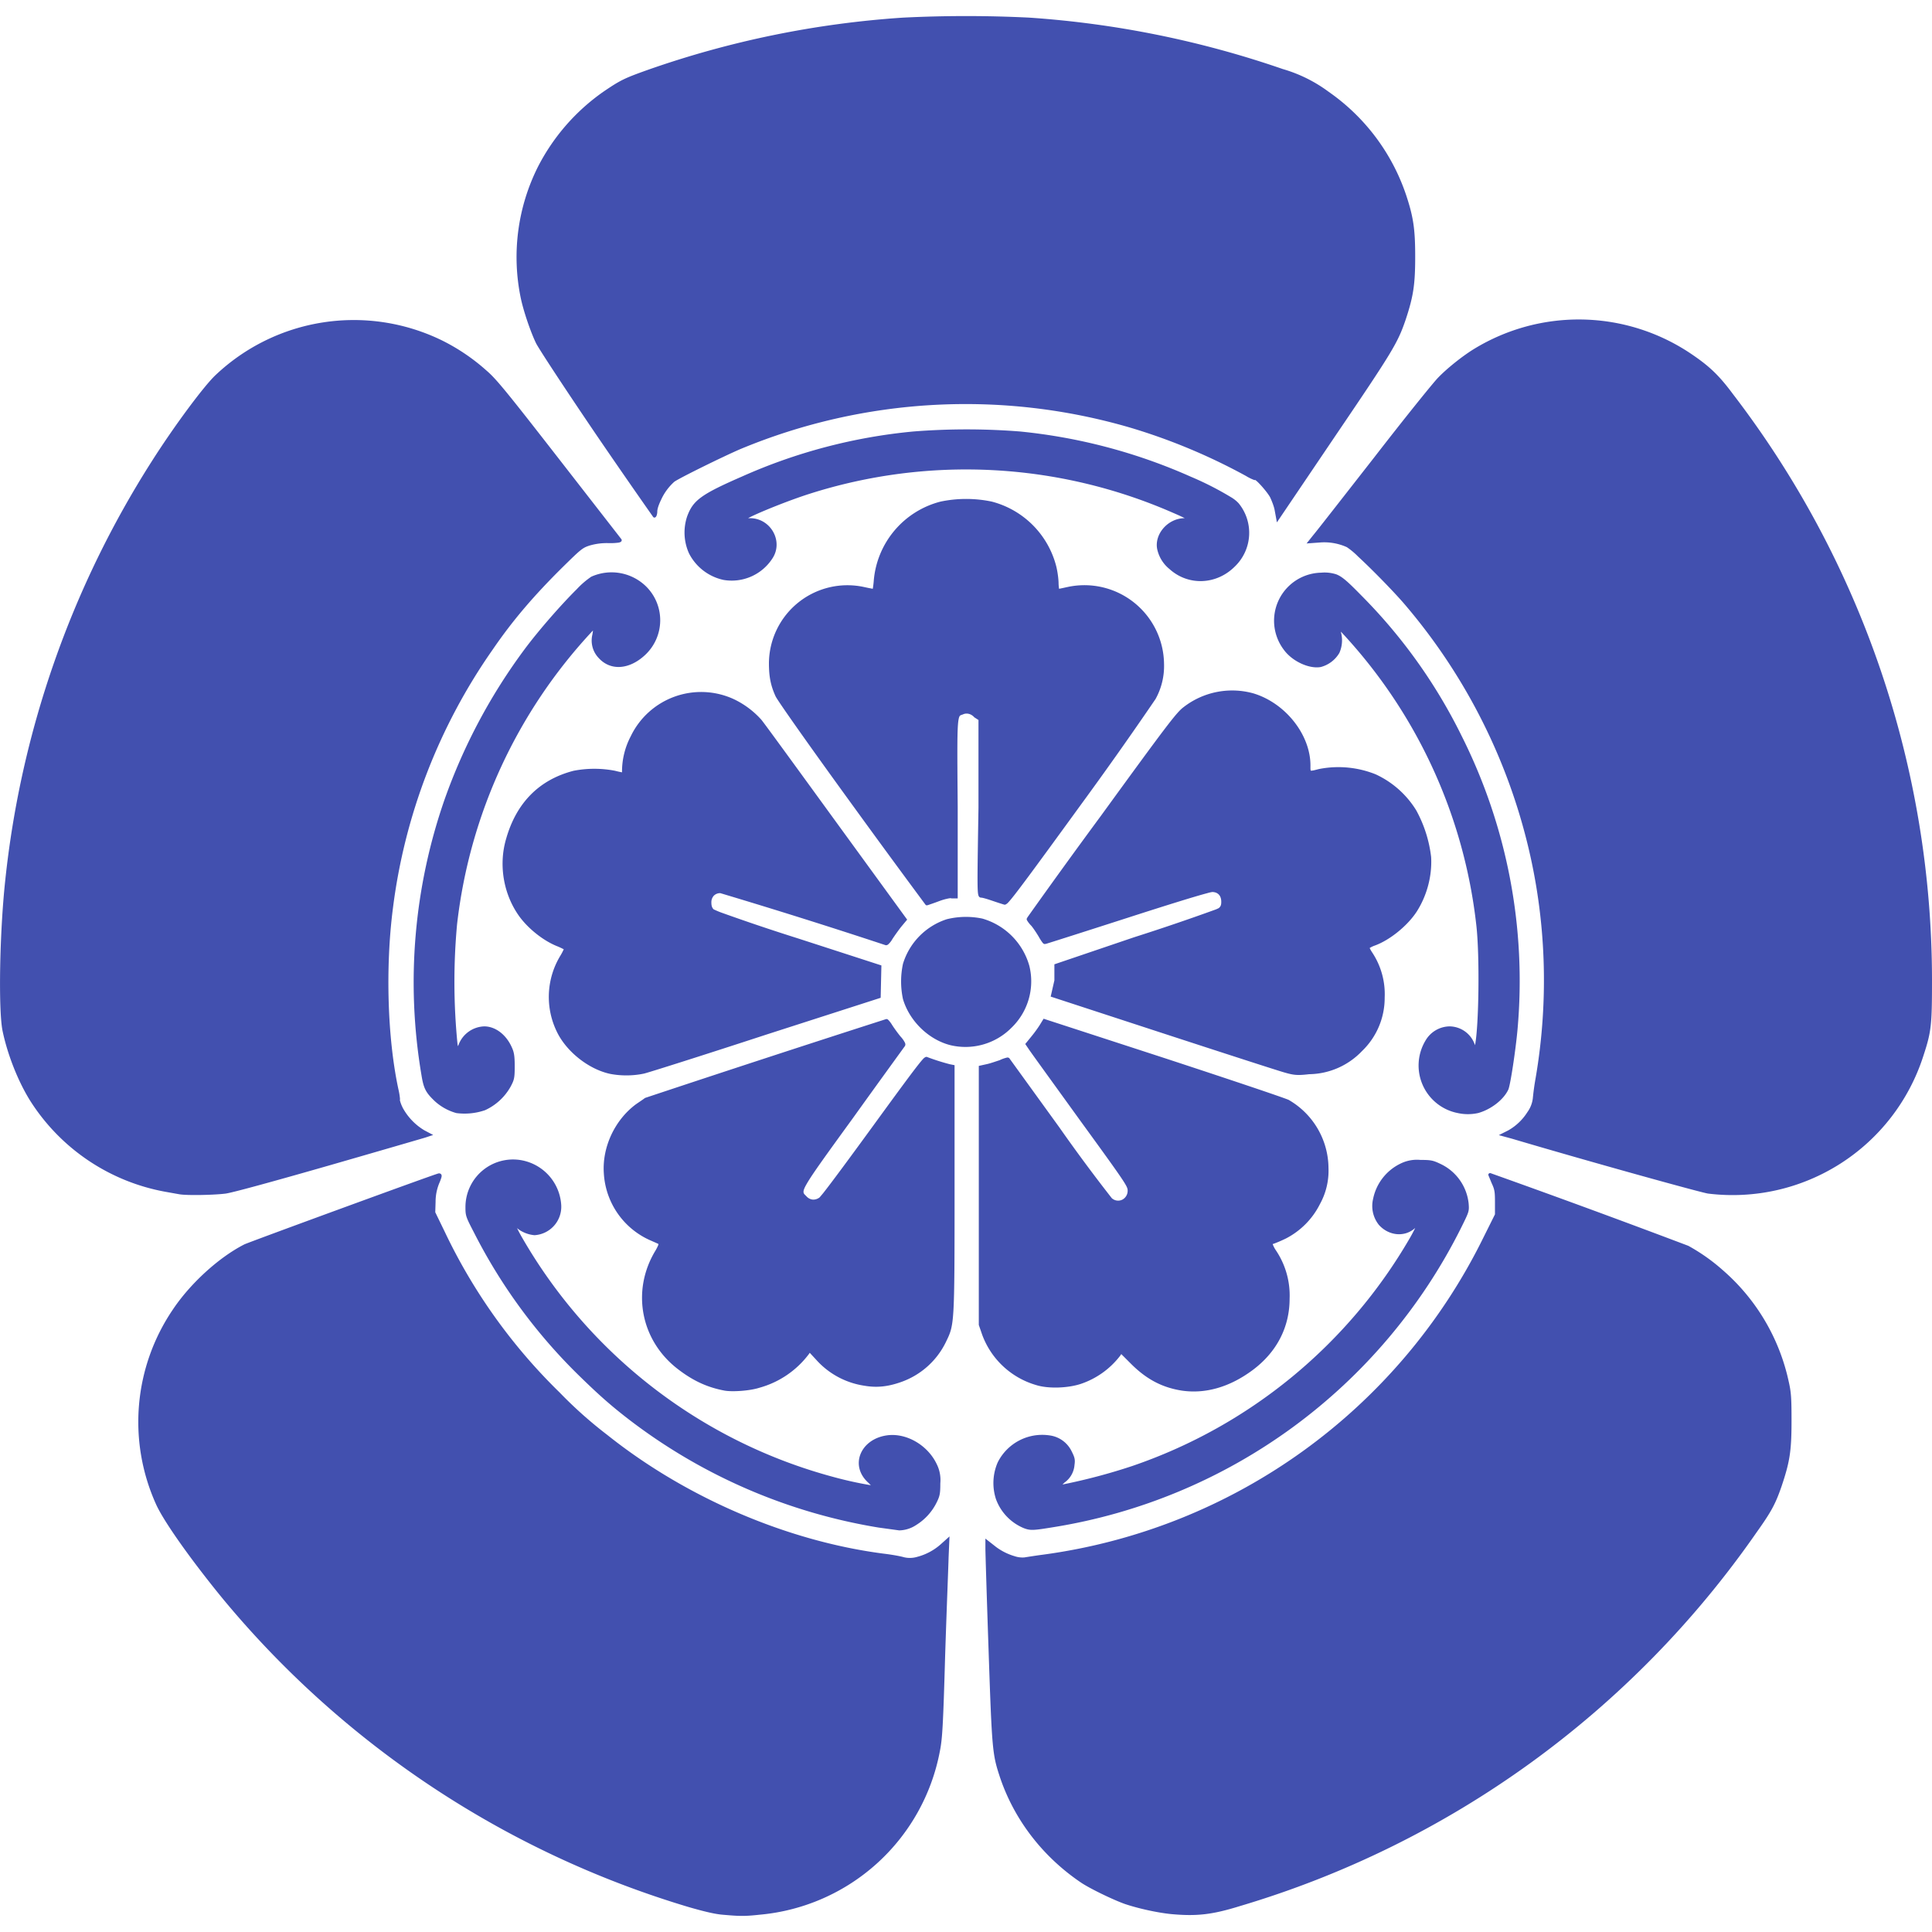 <svg role="img" viewBox="0 0 24 24" xmlns="http://www.w3.org/2000/svg"><style>path { fill: #4250AF; }</style><title>Immich</title><path d="M8.973 23.785c.209.018.265.022.465.0a2.505 2.505.0 002.238-2.034c.03-.151.04-.311.065-1.188.018-.556.04-1.103.043-1.22l.011-.257-.115.103a.71.71.0 01-.287.151.317.317.0 01-.166.004c-.032-.01-.14-.031-.25-.044-1.198-.155-2.457-.696-3.432-1.474a5.312 5.312.0 01-.593-.528 6.956 6.956.0 01-1.426-1.994l-.119-.245.004-.132a.606.606.0 01.046-.23.555.555.0 00.027-.073.063.063.0 00.002-.022.028.028.0 00-.012-.02c-.006-.005-.016-.007-.028-.005-.074.018-2.358.855-2.41.881-.317.161-.674.487-.891.813a2.484 2.484.0 00-.21 2.408c.096.221.46.727.84 1.19a11.958 11.958.0 005.776 3.82c.183.053.326.088.422.096zm5.571-.008c.322.03.514.008.862-.1a11.955 11.955.0 006.414-4.64c.183-.257.235-.353.31-.57.103-.305.125-.44.125-.813.0-.283-.004-.357-.035-.492a2.54 2.54.0 00-.817-1.382 2.35 2.35.0 00-.43-.304 135.192 135.192.0 00-2.458-.903c-.012-.002-.018.004-.02.006l-.006.006v.01c0 .001.0.006.004.013l.037.09c.037.079.041.108.041.237v.15l-.148.297a7.162 7.162.0 01-5.469 3.931c-.1.013-.203.03-.23.034a.309.309.0 01-.122-.016.73.73.0 01-.227-.113l-.134-.105v.126c0 .043.017.604.039 1.246.043 1.272.048 1.307.143 1.596.178.526.53.983 1.004 1.304.109.074.396.213.544.266.165.056.4.108.573.126zm-3.726-5.327a4.728 4.728.0 01-.463-.102A6.368 6.368.0 016.49 15.381a1.77 1.77.0 01-.067-.125l.017.014a.403.403.0 00.2.074.354.354.0 00.332-.37.603.603.0 00-.434-.547.591.591.0 00-.756.568c0 .107.004.12.106.316a6.76 6.76.0 001.318 1.79c.234.228.385.362.61.535a6.938 6.938.0 003.099 1.34l.255.035h.002a.395.395.0 00.208-.066.687.687.0 00.256-.282c.04-.081.045-.112.045-.238a.44.44.0 00-.045-.238c-.112-.236-.38-.392-.622-.356-.166.025-.28.12-.325.234-.045.115-.019.25.099.355l.03.03zm6.762-3.195a2.067 2.067.0 01-.062.117 6.36 6.36.0 01-3.452 2.839 7.276 7.276.0 01-.867.23.394.394.0 01.026-.025.295.295.0 00.123-.22c.01-.066.001-.094-.036-.168a.356.356.0 00-.274-.197.618.618.0 00-.644.335.644.644.0 00-.022.456.62.62.0 00.348.362c.08.03.116.028.36-.012a6.879 6.879.0 005.067-3.713c.102-.206.105-.21.097-.309a.614.614.0 00-.349-.491c-.094-.045-.12-.05-.25-.05a.457.457.0 00-.246.045.624.624.0 00-.342.44.376.376.0 00.072.322c.12.134.314.156.443.045l.008-.006zm-1.77.198a.05.05.0 01.008-.001 1.685 1.685.0 00.156-.067.968.968.0 00.423-.428.856.856.0 00.106-.449.985.985.0 00-.49-.842h.001c-.034-.02-.734-.255-1.551-.523l-1.499-.488-.051.083a1.561 1.561.0 01-.106.144l-.071.087.047.069c.024.037.308.428.634.88.33.454.478.659.544.763.04.063.047.085.047.107a.124.124.0 01-.069.116.117.117.0 01-.128-.02 20.71 20.71.0 01-.652-.88l-.622-.86c-.004-.003-.012-.008-.025-.007a.417.417.0 00-.094.033c-.05.016-.122.042-.164.05l-.095.021v3.218l.04.116a1.016 1.016.0 00.67.63c.15.048.392.04.555-.013a1.03 1.03.0 00.49-.349l.015-.022.12.12c.193.193.386.294.628.333.29.044.592-.039.878-.25.303-.223.465-.535.465-.891a1.004 1.004.0 00-.171-.602.344.344.0 01-.037-.07.05.05.0 01-.002-.008zm-7.63.0a.14.14.0 01-.003.014.541.541.0 01-.035.069c-.303.5-.184 1.124.29 1.48.184.14.359.219.565.258.092.018.313.005.437-.035a1.15 1.15.0 00.614-.418l.011-.016.077.083a1 1 0 00.602.326c.15.026.287.013.45-.044a.98.98.0 00.56-.494c.108-.225.11-.186.11-1.905v-1.539l-.06-.012a2.697 2.697.0 01-.28-.089.025.025.0 00-.018-.001.098.098.0 00-.035.027c-.062.067-.233.298-.62.83-.276.379-.52.71-.621.837l-.042.05a.128.128.0 01-.084.028.121.121.0 01-.078-.039l-.023-.023a.051.051.0 01-.015-.027c-.003-.023.008-.053.04-.108.07-.122.236-.351.578-.822.337-.47.624-.864.638-.884.009-.012.012-.026.004-.045a.337.337.0 00-.057-.08 1.875 1.875.0 01-.102-.14.343.343.0 00-.05-.066.032.032.0 00-.02-.009.044.044.0 00-.01.002 303.377 303.377.0 00-2.99.978l-.002.002H8.01c-.017.014-.069.048-.112.078-.26.194-.419.53-.397.855a.97.97.0 00.596.842l.072.032.012.006zm13.038-.626a2.488 2.488.0 002.674-1.708c.1-.304.108-.382.108-.946a11.967 11.967.0 00-2.473-7.278c-.178-.24-.3-.353-.535-.51a2.495 2.495.0 00-2.678-.052c-.143.087-.335.24-.448.357-.057.057-.415.501-.799.997-.387.495-.723.926-.753.96l-.083.104.166-.012a.682.682.0 01.334.058.92.92.0 01.14.117c.165.152.42.412.56.572a7.227 7.227.0 011.537 2.968c.24.958.275 1.964.108 2.939a3.147 3.147.0 00-.035.253.365.365.0 01-.067.169.674.674.0 01-.236.226l-.119.06.162.044c.979.29 2.347.669 2.437.682zM4.967 13.669a.06.06.0 00.002-.017.831.831.0 00-.02-.122c-.137-.636-.162-1.52-.068-2.247A7.154 7.154.0 016.12 8.07c.253-.37.52-.679.872-1.027.223-.219.243-.237.332-.266a.758.758.0 01.239-.03.785.785.0 00.12-.006.083.083.0 00.027-.009.024.024.0 00.013-.02.023.023.0 00-.007-.018l-.77-.99c-.652-.838-.782-.998-.903-1.101a2.473 2.473.0 00-.552-.374 2.498 2.498.0 00-2.817.434c-.142.135-.506.623-.787 1.065a12.024 12.024.0 00-1.822 5.21c-.07.649-.086 1.6-.034 1.864.06.29.187.617.339.864a2.523 2.523.0 001.686 1.139l.168.03c.096.018.445.01.58-.008.09-.013.579-.147 1.287-.35.625-.18 1.16-.336 1.19-.345l.1-.033-.11-.058a.737.737.0 01-.27-.283v-.001a.415.415.0 01-.033-.088zm11.689-5.822a.241.241.0 01.008.007 6.361 6.361.0 011.675 3.636c.044.376.032 1.262-.016 1.494a.336.336.0 00-.316-.234.352.352.0 00-.297.173.602.602.0 00.4.904.587.587.0 00.25.0h.001c.162-.045.318-.167.376-.292.027-.062.092-.5.114-.744a6.777 6.777.0 00-.696-3.653A6.612 6.612.0 0016.91 7.396c-.158-.161-.232-.231-.309-.261a.474.474.0 00-.19-.021.597.597.0 00-.464.956c.104.145.316.242.46.216a.38.38.0 00.231-.175.386.386.0 00.018-.264zM5.689 12.996a.252.252.0 01-.006-.03 7.787 7.787.0 01-.005-1.485 6.396 6.396.0 011.688-3.649.662.662.0 01-.007.05.314.314.0 00.079.293c.146.16.378.145.574-.037a.59.59.0 00.013-.854.613.613.0 00-.68-.12 1.04 1.04.0 00-.18.155c-.19.188-.47.507-.646.743a7.083 7.083.0 00-.994 1.863 6.908 6.908.0 00-.29 3.427c.027.17.054.22.166.327a.658.658.0 00.268.148.784.784.0 00.357-.036.694.694.0 00.318-.294c.045-.085.05-.108.05-.256.0-.13-.01-.175-.037-.233-.072-.16-.206-.258-.342-.258a.354.354.0 00-.314.217.227.227.0 01-.012.029zm5.398-1.333c.026-.039.073-.106.107-.149l.075-.09-.885-1.216c-.483-.664-.897-1.234-.927-1.268a1.082 1.082.0 00-.344-.256.97.97.0 00-1.278.463.941.941.0 00-.108.446v.001a.951.951.0 01-.086-.019 1.354 1.354.0 00-.516.0c-.425.11-.71.395-.838.846-.097.33-.03.7.171.972.115.153.3.298.47.364.027.011.059.027.075.035a.695.695.0 01-.042.08.987.987.0 00-.04.952c.12.243.393.459.658.516.132.026.286.026.423-.004.056-.013.742-.23 1.518-.484l1.42-.457.009-.402-1.037-.336a25.974 25.974.0 01-.95-.32 1.112 1.112.0 01-.08-.033l-.017-.008c-.022-.022-.028-.048-.028-.084a.12.12.0 01.03-.085.11.11.0 01.081-.032 74.632 74.632.0 012.049.645c.01.004.022.002.035-.007a.264.264.0 00.055-.07zm5.927.114a.302.302.0 01.056-.028c.19-.066.418-.25.533-.431.127-.202.188-.444.175-.672a1.59 1.59.0 00-.184-.578 1.164 1.164.0 00-.505-.449 1.244 1.244.0 00-.703-.066c-.04.01-.068.018-.088.02a.083.083.0 01-.016.0V9.57a.043.043.0 01-.002-.007c-.002-.013-.001-.03-.001-.054.0-.384-.313-.777-.71-.896a.984.984.0 00-.867.172c-.087.065-.205.22-1.022 1.344a88.604 88.604.0 00-.91 1.257.217.217.0 00-.014.023.022.022.0 00-.002.008c0 .003.0.009.005.017a.342.342.0 00.053.067c.025.03.066.092.091.134.022.04.044.071.054.082.01.01.018.01.021.01a.134.134.0 00.022-.004c.085-.026.505-.16 1.002-.32.489-.158.85-.27.996-.308a.425.425.0 01.061-.014c.035.0.063.012.082.032.02.021.03.052.03.089.0.039-.006.057-.03.078a.334.334.0 01-.053.023 27.03 27.03.0 01-1 .34l-.99.336v.199l-.046.202 1.389.454c.754.246 1.43.465 1.509.487.123.036.168.04.313.023a.923.923.0 00.656-.287.914.914.0 00.282-.665.937.937.0 00-.155-.56.424.424.0 01-.032-.056zM11.8 12.982a.805.805.0 00.767-.217.8.8.0 00.22-.766.85.85.0 00-.584-.588.994.994.0 00-.442.008.84.84.0 00-.544.554 1.045 1.045.0 000 .438c.08.27.314.5.583.571zm-.713-1.32zm-.245-4.348a2.465 2.465.0 01-.096-.019.975.975.0 00-1.194.943c0 .172.023.282.084.415.035.065.376.553.95 1.343a143.858 143.858.0 00.912 1.244.023.023.0 00.005.004l.005.002h.005c.001.0.007.0.016-.003.02-.007.074-.025.13-.046a.724.724.0 01.134-.038c.01-.001.018-.002.022.0l.004.001h.078v-1.133c-.006-.714-.008-.98.01-1.085.005-.028.01-.043.018-.051.01-.009.021-.01.036-.016.048-.023.103-.007.14.033l.001.002.053.034v1.087c-.012.747-.016.988-.006 1.065.004.035.014.046.022.05a.035.035.0 00.019.005c.016.0.073.017.135.038.064.022.13.043.147.048a.03.03.0 00.02-.001.11.11.0 00.034-.027c.07-.074.277-.354.892-1.2a47.74 47.74.0 00.937-1.326.847.847.0 00.105-.44.989.989.0 00-1.194-.952c-.047.01-.09.02-.11.023a.551.551.0 01-.006-.067c0-.053-.013-.15-.03-.216a1.117 1.117.0 00-.8-.8 1.553 1.553.0 00-.636.0 1.109 1.109.0 00-.83.985 1.114 1.114.0 01-.012.098zm-1.547-.878.007-.004c.128-.067.495-.215.752-.297a6.403 6.403.0 014.51.232c.061.026.119.052.153.07h-.007c-.203.005-.368.195-.336.379a.435.435.0 00.154.253c.232.21.581.198.81-.03a.58.58.0 00.049-.787.414.414.0 00-.094-.075 3.864 3.864.0 00-.5-.255A6.88 6.88.0 0012.67 5.36a8.444 8.444.0 00-1.323.0 6.775 6.775.0 00-2.126.558c-.514.224-.61.297-.684.494a.631.631.0 00.022.462.63.63.0 00.429.33.602.602.0 00.608-.268c.139-.212-.022-.499-.28-.499a.21.21.0 01-.021.0zm6.3-.473c.006.005.025.02.04.036.049.049.115.129.142.177.02.042.05.116.058.166l.027.147.723-1.07c.718-1.059.778-1.158.878-1.452.095-.287.117-.435.117-.779.0-.343-.022-.495-.117-.778a2.552 2.552.0 00-.957-1.269 1.79 1.79.0 00-.57-.283 12.156 12.156.0 00-3.15-.639 15.82 15.82.0 00-1.568.0A11.94 11.94.0 008.05.867c-.291.104-.34.126-.557.274a2.567 2.567.0 00-.808.926 2.5 2.5.0 00-.217 1.63c.034.165.121.421.19.565.032.066.372.584.756 1.149a92.034 92.034.0 00.7 1.011.02.02.0 00.027.004.025.025.0 00.009-.009.06.06.0 00.007-.014.154.154.0 00.008-.048c0-.035.02-.09.048-.148a.673.673.0 01.163-.222c.064-.047.613-.317.823-.407a7.282 7.282.0 014.854-.262 7.405 7.405.0 011.426.597.56.56.0 00.102.05.036.036.0 00.014.0z"/></svg>